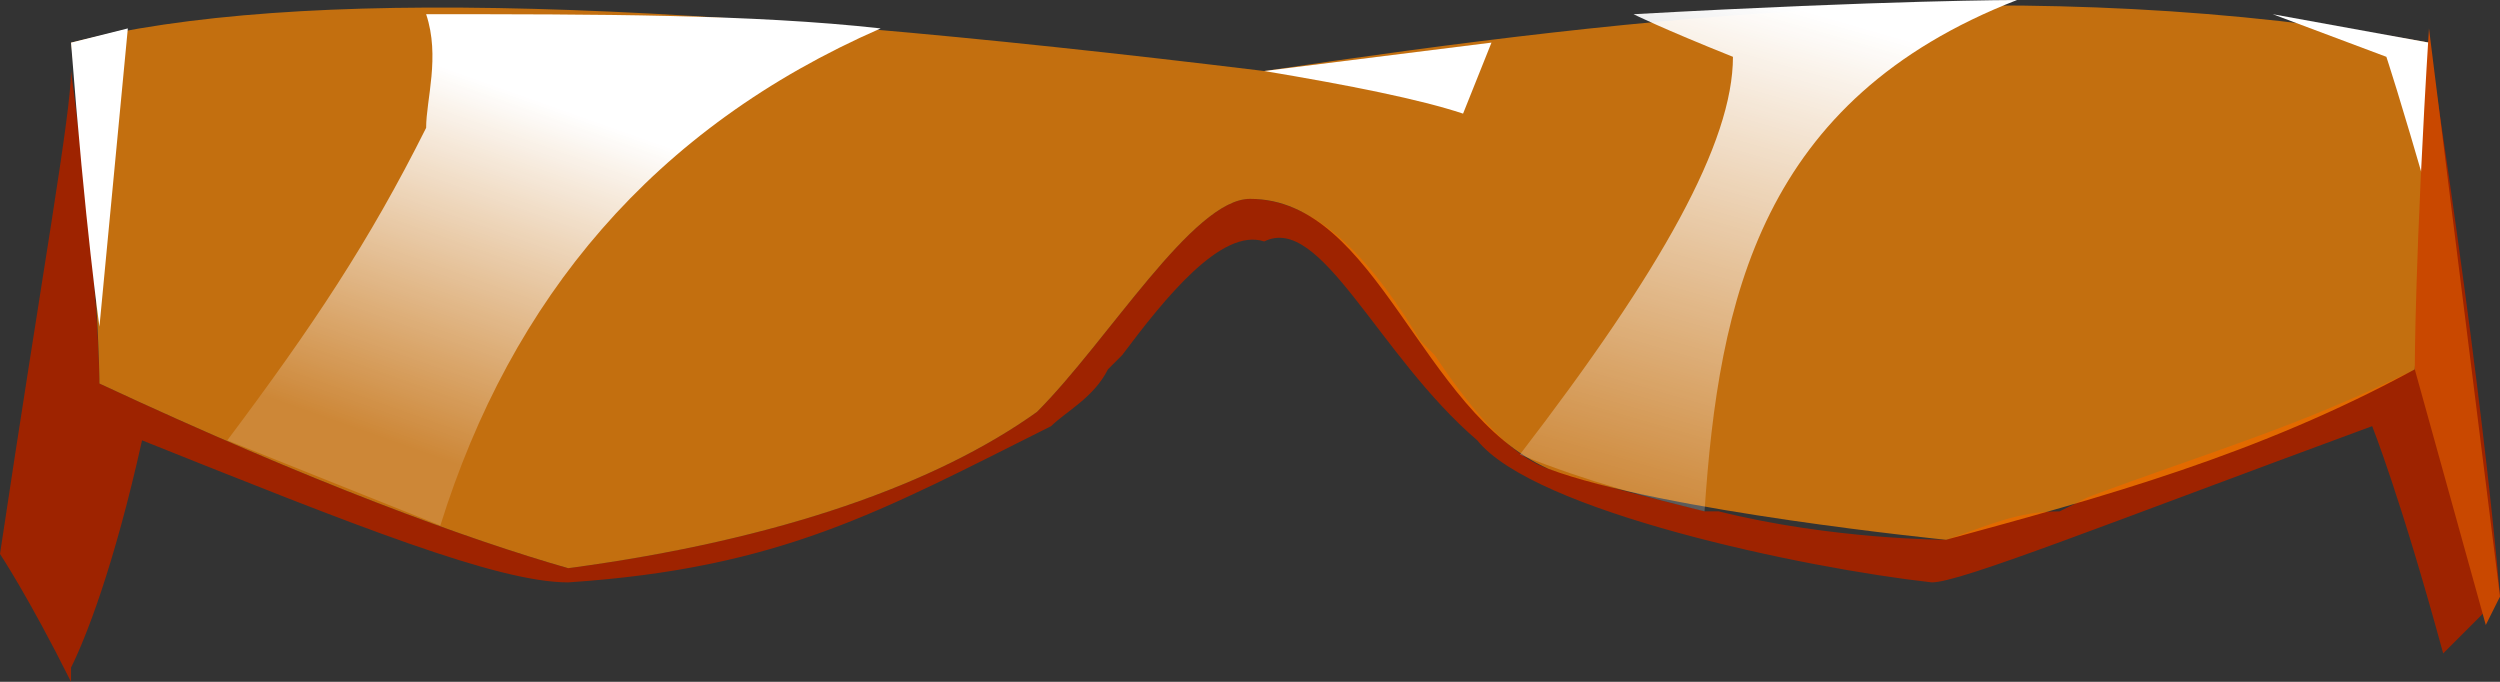 <?xml version="1.0" encoding="UTF-8" standalone="no"?>
<svg
   width="176"
   height="48"
   viewBox="0 0 176 48"
   version="1.1"
   id="svg23"
   sodipodi:docname="cb-layer-1183.svg"
   xmlns:inkscape="http://www.inkscape.org/namespaces/inkscape"
   xmlns:sodipodi="http://sodipodi.sourceforge.net/DTD/sodipodi-0.dtd"
   xmlns="http://www.w3.org/2000/svg"
   xmlns:svg="http://www.w3.org/2000/svg">
  <rect x="0" y="0" width="176" height="48" fill="#333333" stroke="none"/>
  <sodipodi:namedview
     id="namedview25"
     pagecolor="#ffffff"
     bordercolor="#666666"
     borderopacity="1.0"
     inkscape:pageshadow="2"
     inkscape:pageopacity="0.0"
     inkscape:pagecheckerboard="0" />
  <defs
     id="defs12">
    <linearGradient
       x1="34.501"
       y1="8.455"
       x2="22.7"
       y2="34.499"
       id="id-99699"
       gradientTransform="scale(1.13,0.885)"
       gradientUnits="userSpaceOnUse">
      <stop
         stop-color="#FFFFFF"
         offset="0%"
         id="stop2" />
      <stop
         stop-color="#FFFFFF"
         offset="100%"
         stop-opacity="0.164"
         id="stop4" />
    </linearGradient>
    <linearGradient
       x1="126.266"
       y1="0"
       x2="116.327"
       y2="35.496"
       id="id-99700"
       gradientTransform="scale(0.986,1.014)"
       gradientUnits="userSpaceOnUse">
      <stop
         stop-color="#FFFFFF"
         offset="0%"
         id="stop7" />
      <stop
         stop-color="#FFFFFF"
         offset="100%"
         stop-opacity="0.164"
         id="stop9" />
    </linearGradient>
  </defs>
  <g
     id="id-99701">
    <path
       d="m 171,3 c 4,26 5,39 5,39 -3,3 -4,4 -4,4 -3,-11 -5,-16 -5,-16 -19,7 -29,11 -31,11 C 127,40 108,36 104,31 97,25 93,15 89,17 86,16 82,21 79,25 l -1,1 c -1,2 -3,3 -4,4 C 62,36 55,40 40,41 35,41 25,37 10,31 8,40 6,45 5,47 v 1 c 0,0 0,0 0,0 C 2,42 0,39 0,39 3,19 5,8 5,5 7,20 7,27 7,27 22,34 33,38 40,40 55,38 66,34 73,29 78,24 84,14 88,14 c 5,0 9,5 12,10 l 1,1 c 2,3 5,7 8,8 3,1 7,2 11,3 h 1 c 8,2 16,2 16,2 3,-1 5,-2 8,-2 l 2,-1 c 8,-3 15,-5 23,-9 1,-15 1,-23 1,-23 z"
       fill="#9e2300"
       id="id-99702" />
    <path
       d="m 5,3 c 2,16 2,24 2,24 15,7 26,11 33,13 15,-2 26,-6 33,-11 5,-5 11,-15 15,-15 9,0 12,15 21,19 8,3 28,5 28,5 11,-3 22,-6 33,-12 1,-16 1,-23 1,-23 C 143,-2 116,1 89,5 48,0 21,-1 5,3 Z"
       fill="#ff8800"
       fill-opacity="0.704"
       id="id-99703" />
    <path
       d="m 16,31 c 10,4 15,6 15,6 C 36,21 46,9 62,2 53,1 42,1 30,1 c 1,3 0,6 0,8 -4,8 -8,14 -14,22 z"
       fill="url(#id-99699)"
       id="id-99704"
       style="fill:url(#id-99699)" />
    <path
       d="m 107,32 c 10,-13 15,-22 15,-28 -5,-2 -7,-3 -7,-3 18,-1 27,-1 27,-1 -18,7 -21,21 -22,36 -4,-1 -8,-2 -13,-4 z"
       fill="url(#id-99700)"
       id="id-99705"
       style="fill:url(#id-99700)" />
    <path
       d="m 103,8 2,-5 -16,2 c 6,1 11,2 14,3 z"
       fill="#ffffff"
       id="id-99706" />
    <path
       d="M 171,14 C 169,7 168,4 168,4 l -8,-3 11,2 c 0,7 0,11 0,11 z"
       fill="#ffffff"
       id="id-99707" />
    <path
       d="M 7,23 9,2 5,3 c 1,13 2,20 2,20 z"
       fill="#ffffff"
       id="id-99708" />
    <path
       d="m 175,44 1,-2 -5,-40 c -1,16 -1,24 -1,24 z"
       fill="#c94800"
       id="id-99709" />
  </g>
</svg>
